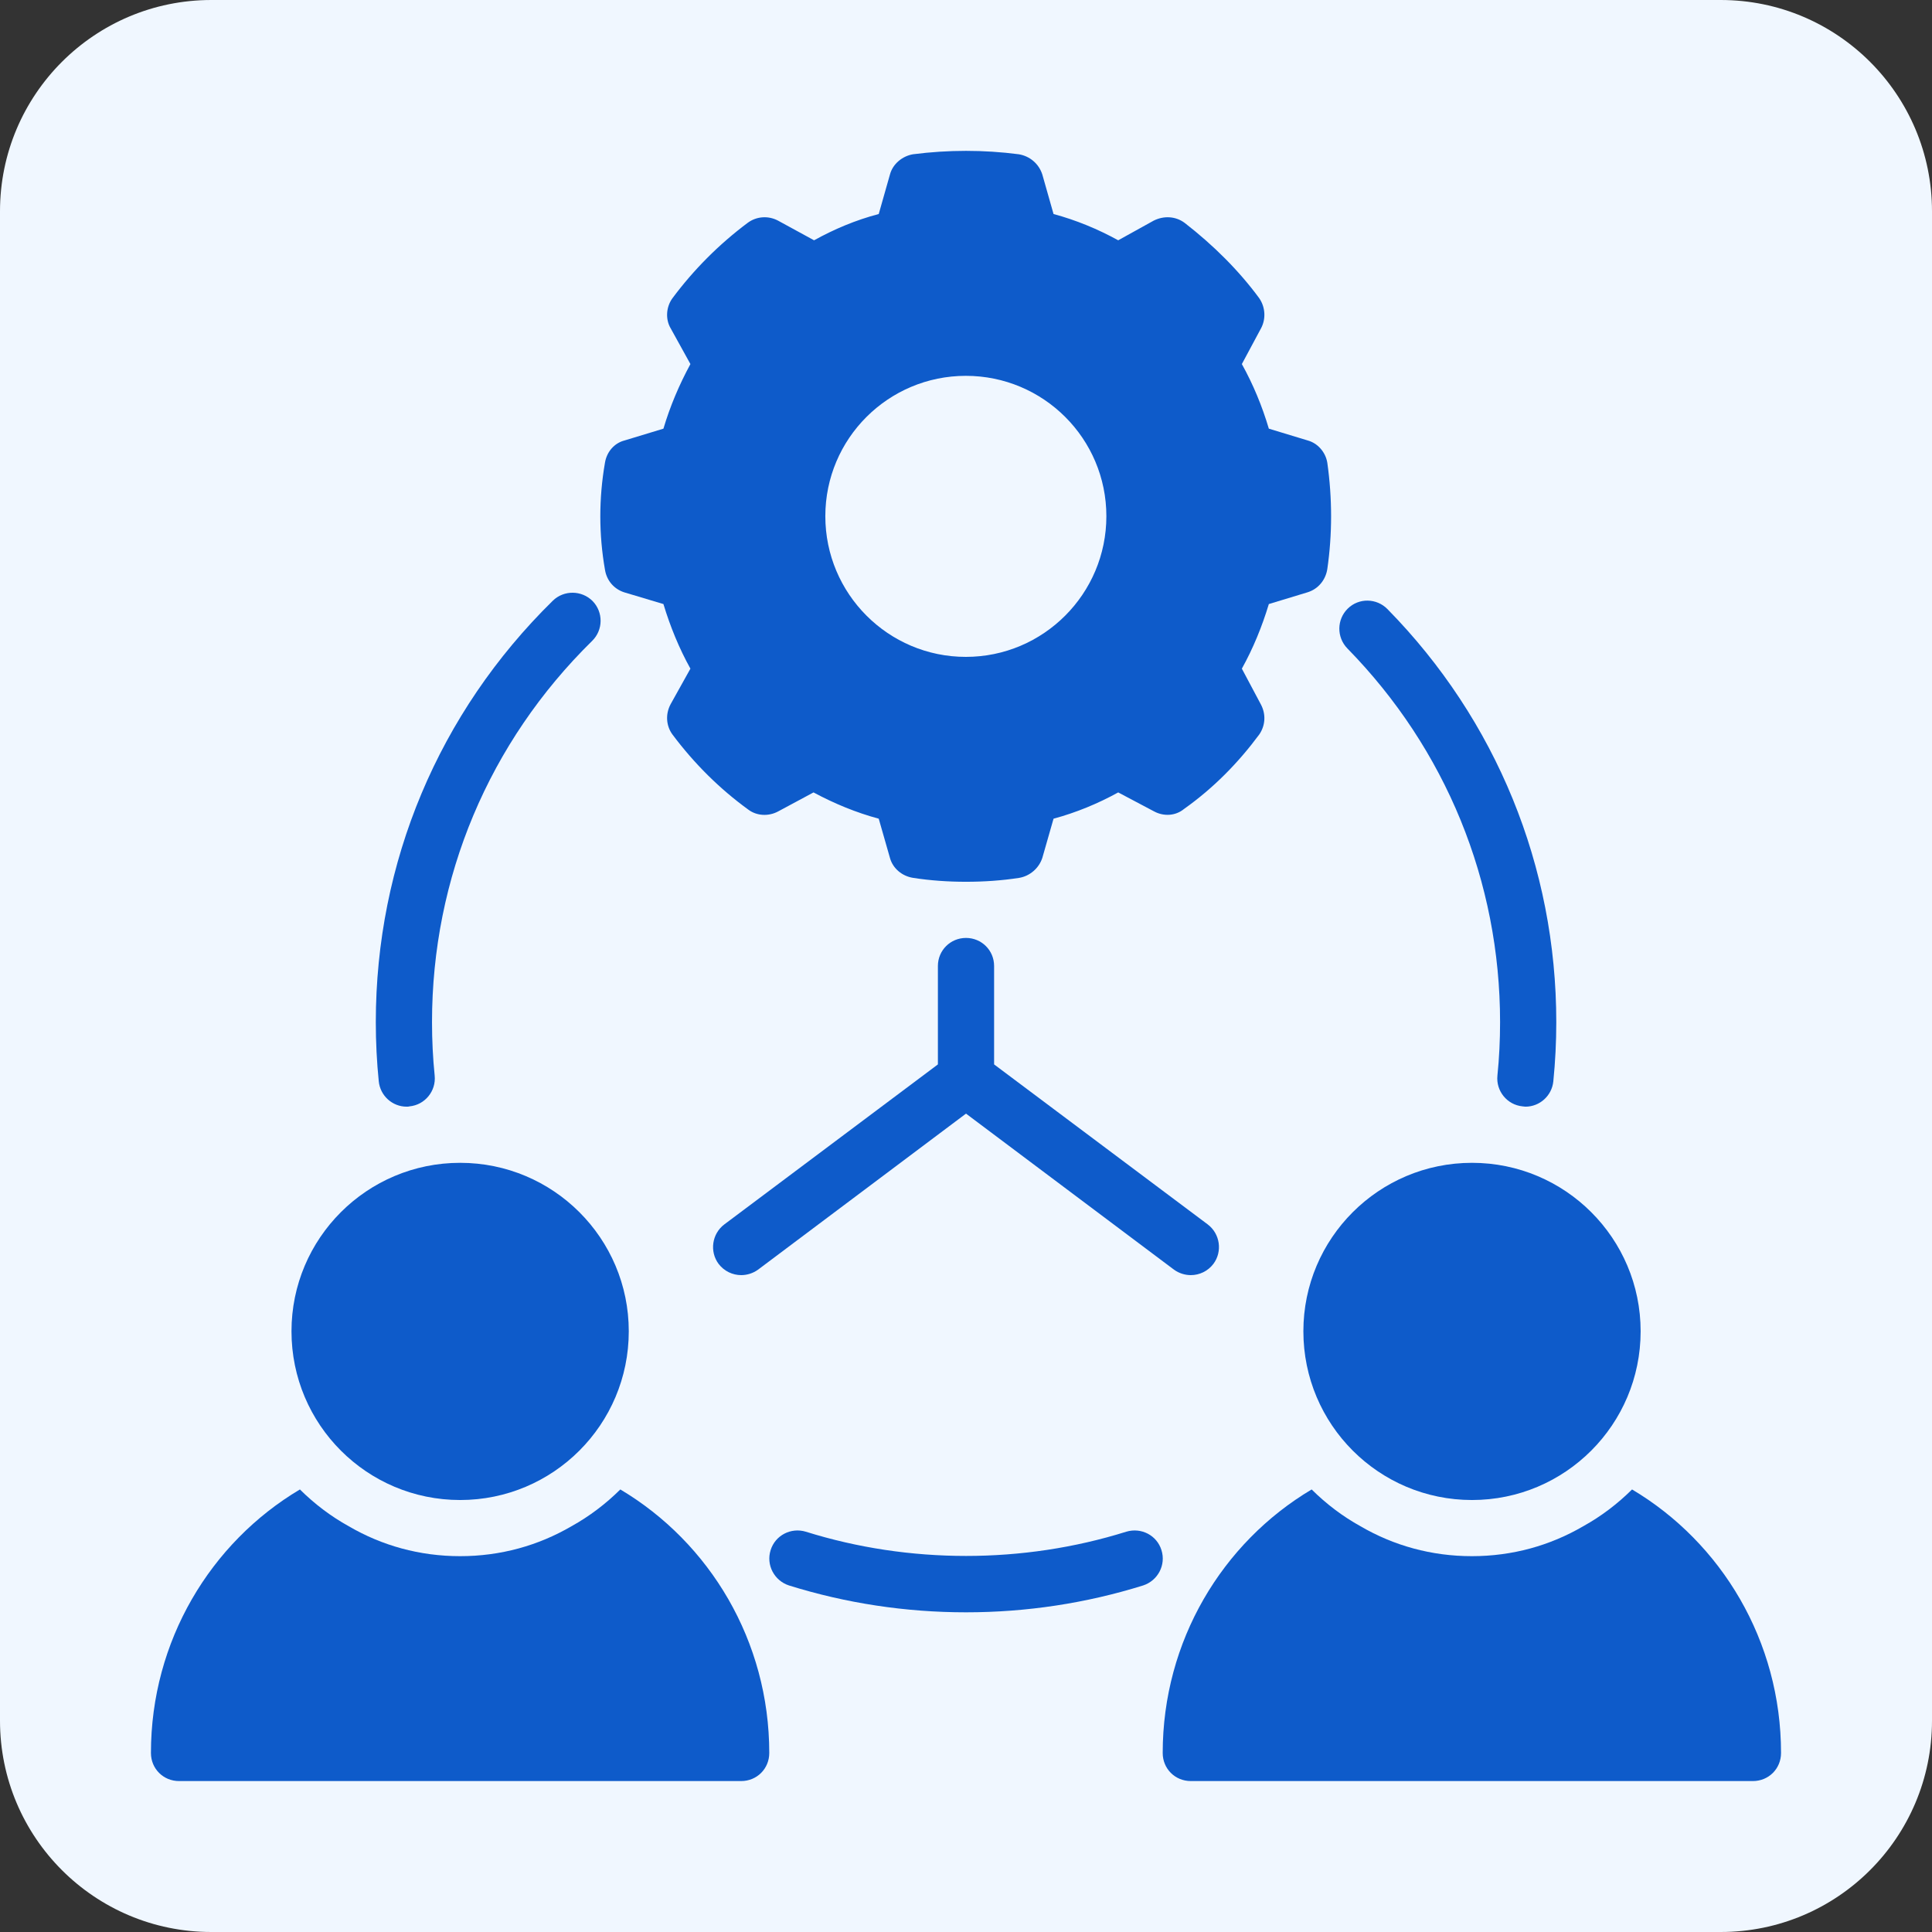 <svg width="64" height="64" viewBox="0 0 64 64" fill="none" xmlns="http://www.w3.org/2000/svg">
<rect x="0" y="0" width="64" height="64" fill="#333333" stroke="none"/>
<path d="M57 0H7C3.134 0 0 3.134 0 7V57C0 60.866 3.134 64 7 64H57C60.866 64 64 60.866 64 57V7C64 3.134 60.866 0 57 0Z" fill="#F0F7FF"/>
<path d="M20.549 49.34C20.065 49.82 19.524 50.23 18.929 50.56C17.83 51.2 16.582 51.55 15.242 51.55C13.901 51.55 12.653 51.2 11.555 50.56C10.959 50.23 10.419 49.82 9.935 49.34C6.974 51.1 5 54.36 5 58.07C5 58.59 5.41 59 5.931 59H24.552C25.074 59 25.483 58.59 25.483 58.07C25.483 54.36 23.509 51.1 20.549 49.34Z" fill="#0E5BCA"/>
<path d="M15.243 49.69C18.328 49.69 20.829 47.19 20.829 44.1C20.829 41.02 18.328 38.52 15.243 38.52C12.157 38.52 9.656 41.02 9.656 44.1C9.656 47.19 12.157 49.69 15.243 49.69Z" fill="#0E5BCA"/>
<path d="M48.762 49.69C51.847 49.69 54.348 47.19 54.348 44.1C54.348 41.02 51.847 38.52 48.762 38.52C45.677 38.52 43.176 41.02 43.176 44.1C43.176 47.19 45.677 49.69 48.762 49.69Z" fill="#0E5BCA"/>
<path d="M54.064 49.34C53.58 49.82 53.04 50.23 52.444 50.56C51.346 51.2 50.098 51.55 48.757 51.55C47.417 51.55 46.169 51.2 45.07 50.56C44.474 50.23 43.934 49.82 43.45 49.34C40.489 51.1 38.516 54.36 38.516 58.07C38.516 58.59 38.925 59 39.447 59H58.068C58.589 59 58.999 58.59 58.999 58.07C58.999 54.36 57.025 51.1 54.064 49.34Z" fill="#0E5BCA"/>
<path d="M43.969 15.33C43.913 14.98 43.652 14.68 43.317 14.59L42.032 14.2C41.809 13.45 41.511 12.73 41.138 12.06L41.771 10.88C41.939 10.57 41.92 10.18 41.715 9.88C41.045 8.97 40.207 8.13 39.239 7.38C38.941 7.16 38.55 7.14 38.215 7.31L37.042 7.96C36.371 7.59 35.645 7.29 34.9 7.09L34.528 5.78C34.416 5.43 34.118 5.17 33.746 5.11C32.591 4.96 31.418 4.96 30.245 5.11C29.891 5.17 29.574 5.43 29.481 5.78L29.109 7.09C28.345 7.29 27.638 7.59 26.967 7.96L25.776 7.31C25.459 7.14 25.068 7.16 24.77 7.38C23.82 8.09 22.982 8.93 22.275 9.88C22.07 10.16 22.033 10.57 22.219 10.88L22.871 12.06C22.498 12.75 22.2 13.45 21.977 14.2L20.692 14.59C20.338 14.68 20.096 14.98 20.04 15.33C19.835 16.51 19.835 17.7 20.04 18.87C20.096 19.23 20.338 19.51 20.673 19.62L21.977 20.01C22.2 20.75 22.498 21.48 22.871 22.15L22.219 23.32C22.033 23.66 22.07 24.05 22.275 24.33C23.001 25.3 23.839 26.13 24.789 26.82C25.068 27.03 25.459 27.05 25.776 26.88L26.949 26.25C27.638 26.62 28.364 26.92 29.109 27.12L29.481 28.42C29.574 28.76 29.872 29.02 30.245 29.08C30.822 29.17 31.418 29.21 31.995 29.21C32.591 29.21 33.187 29.17 33.764 29.08C34.118 29.02 34.416 28.76 34.528 28.42L34.9 27.12C35.645 26.92 36.371 26.62 37.042 26.25L38.233 26.88C38.55 27.05 38.941 27.03 39.22 26.8C40.207 26.1 41.026 25.26 41.715 24.33C41.92 24.03 41.939 23.66 41.771 23.34L41.138 22.15C41.511 21.48 41.809 20.75 42.032 20.01L43.317 19.62C43.671 19.51 43.913 19.21 43.969 18.85C44.136 17.7 44.136 16.51 43.969 15.33ZM31.995 21.76C29.425 21.76 27.34 19.67 27.34 17.1C27.34 14.53 29.425 12.45 31.995 12.45C34.565 12.45 36.65 14.53 36.65 17.1C36.65 19.67 34.565 21.76 31.995 21.76Z" fill="#0E5BCA"/>
<path d="M37.308 50.74C33.889 51.81 30.114 51.81 26.695 50.74C26.2 50.59 25.68 50.86 25.528 51.35C25.373 51.84 25.646 52.36 26.135 52.52C28.026 53.11 29.999 53.41 32.001 53.41C34.004 53.41 35.977 53.11 37.868 52.52C38.357 52.36 38.63 51.84 38.475 51.35C38.324 50.86 37.806 50.59 37.308 50.74Z" fill="#0E5BCA"/>
<path d="M49.692 33.86C49.692 34.46 49.663 35.05 49.604 35.63C49.552 36.14 49.925 36.6 50.437 36.65C50.468 36.65 50.499 36.66 50.532 36.66C51.003 36.66 51.408 36.3 51.456 35.82C51.521 35.17 51.554 34.52 51.554 33.86C51.554 28.71 49.568 23.85 45.964 20.18C45.604 19.81 45.013 19.8 44.647 20.16C44.28 20.52 44.273 21.11 44.633 21.48C47.895 24.81 49.692 29.2 49.692 33.86Z" fill="#0E5BCA"/>
<path d="M13.471 36.66C13.504 36.66 13.535 36.66 13.566 36.65C14.079 36.6 14.451 36.14 14.399 35.63C14.34 35.05 14.311 34.46 14.311 33.86C14.311 29.07 16.195 24.59 19.616 21.23C19.983 20.87 19.99 20.28 19.63 19.91C19.27 19.55 18.681 19.54 18.312 19.9C14.531 23.61 12.449 28.57 12.449 33.86C12.449 34.52 12.482 35.18 12.547 35.82C12.595 36.3 13 36.66 13.471 36.66Z" fill="#0E5BCA"/>
<path d="M32 31.07C31.486 31.07 31.069 31.48 31.069 32V35.26L23.994 40.56C23.583 40.87 23.499 41.46 23.806 41.87C23.99 42.11 24.27 42.24 24.552 42.24C24.746 42.24 24.943 42.18 25.11 42.06L32 36.89L38.891 42.06C39.058 42.18 39.254 42.24 39.449 42.24C39.731 42.24 40.011 42.11 40.194 41.87C40.502 41.46 40.418 40.87 40.007 40.56L32.931 35.26V32C32.931 31.48 32.515 31.07 32 31.07Z" fill="#0E5BCA"/>
</svg>

